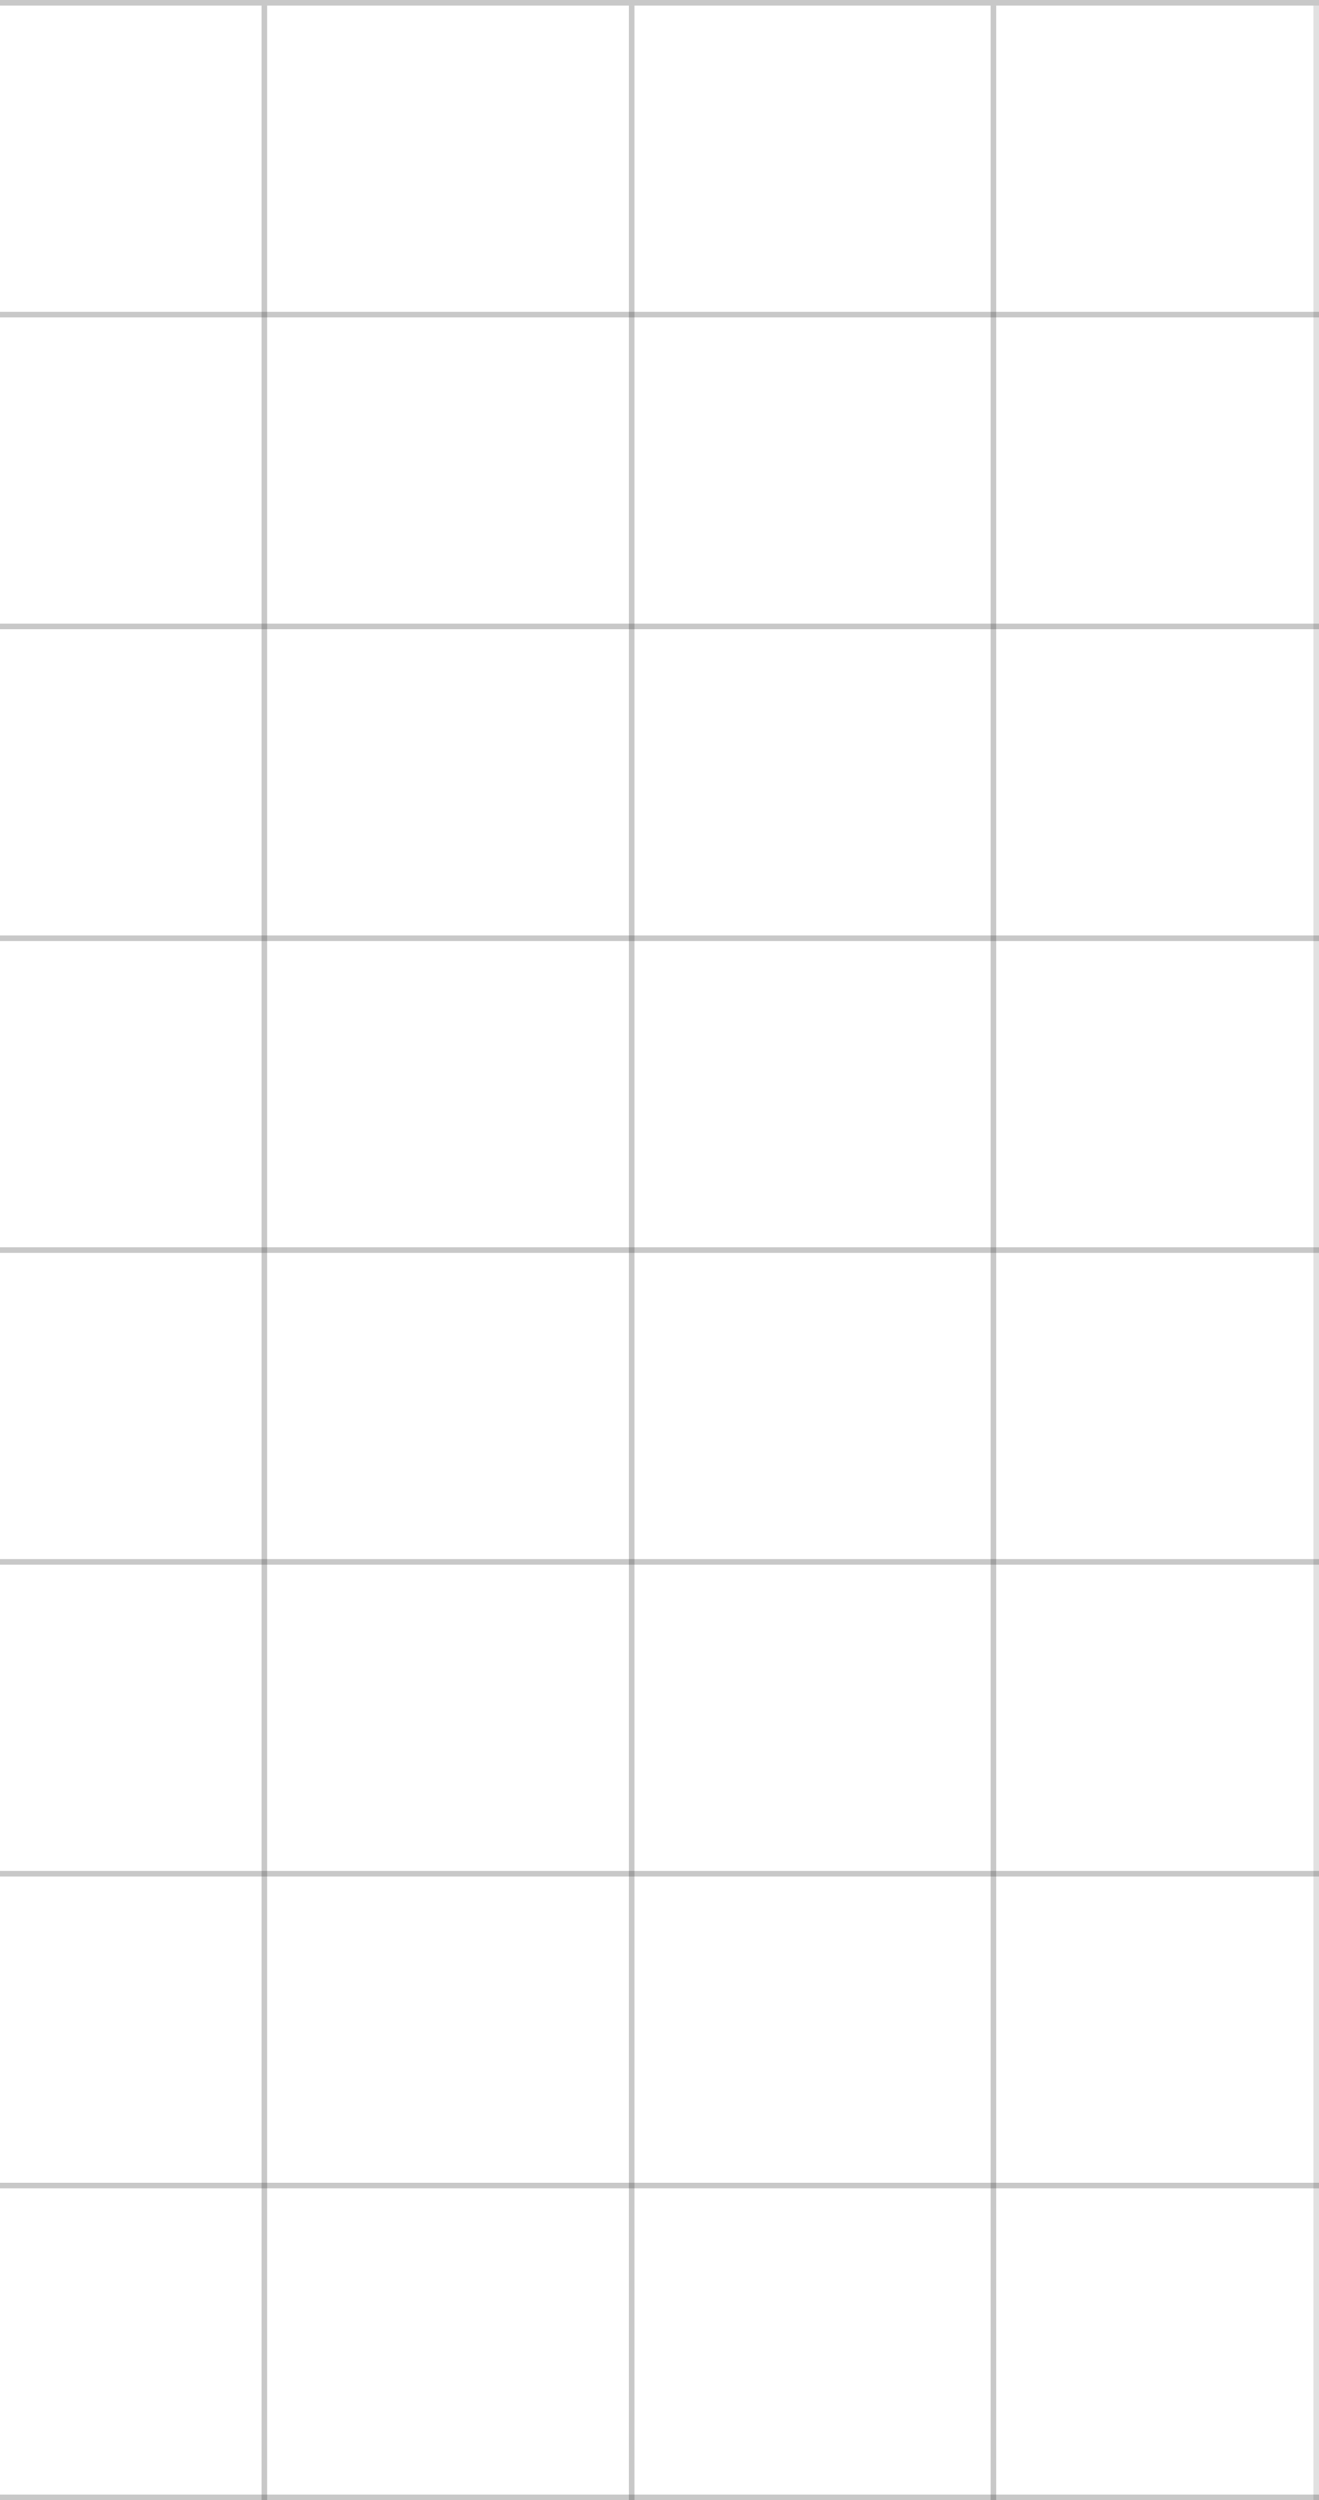<svg width="237" height="449" viewBox="0 0 237 449" fill="none" xmlns="http://www.w3.org/2000/svg">
<line x1="-216" y1="0.5" x2="237" y2="0.5" stroke="#434343" stroke-opacity="0.16"/>
<line x1="-216" y1="0.5" x2="237" y2="0.5" stroke="#434343" stroke-opacity="0.16"/>
<line x1="-216" y1="56.5" x2="237" y2="56.5" stroke="#434343" stroke-opacity="0.16"/>
<line x1="-216" y1="56.5" x2="237" y2="56.5" stroke="#434343" stroke-opacity="0.16"/>
<line x1="-216" y1="112.5" x2="237" y2="112.5" stroke="#434343" stroke-opacity="0.16"/>
<line x1="-216" y1="112.5" x2="237" y2="112.5" stroke="#434343" stroke-opacity="0.16"/>
<line x1="-216" y1="168.5" x2="237" y2="168.5" stroke="#434343" stroke-opacity="0.16"/>
<line x1="-216" y1="168.5" x2="237" y2="168.5" stroke="#434343" stroke-opacity="0.16"/>
<line x1="-216" y1="224.5" x2="237" y2="224.5" stroke="#434343" stroke-opacity="0.16"/>
<line x1="-216" y1="224.5" x2="237" y2="224.5" stroke="#434343" stroke-opacity="0.16"/>
<line x1="-216" y1="280.5" x2="237" y2="280.5" stroke="#434343" stroke-opacity="0.16"/>
<line x1="-216" y1="280.5" x2="237" y2="280.5" stroke="#434343" stroke-opacity="0.16"/>
<line x1="-216" y1="336.5" x2="237" y2="336.5" stroke="#434343" stroke-opacity="0.16"/>
<line x1="-216" y1="336.5" x2="237" y2="336.5" stroke="#434343" stroke-opacity="0.16"/>
<line x1="-216" y1="392.5" x2="237" y2="392.5" stroke="#434343" stroke-opacity="0.16"/>
<line x1="-216" y1="392.5" x2="237" y2="392.5" stroke="#434343" stroke-opacity="0.16"/>
<line x1="-216" y1="448.5" x2="237" y2="448.5" stroke="#434343" stroke-opacity="0.16"/>
<line x1="-216" y1="448.5" x2="237" y2="448.5" stroke="#434343" stroke-opacity="0.16"/>
<line x1="47.5" y1="1" x2="47.5" y2="449" stroke="#434343" stroke-opacity="0.16"/>
<line x1="47.5" y1="1" x2="47.5" y2="449" stroke="#434343" stroke-opacity="0.16"/>
<line x1="113.5" y1="1" x2="113.5" y2="449" stroke="#434343" stroke-opacity="0.16"/>
<line x1="113.5" y1="1" x2="113.5" y2="449" stroke="#434343" stroke-opacity="0.16"/>
<line x1="178.5" y1="1" x2="178.5" y2="449" stroke="#434343" stroke-opacity="0.16"/>
<line x1="178.5" y1="1" x2="178.5" y2="449" stroke="#434343" stroke-opacity="0.16"/>
<line x1="236.5" y1="1" x2="236.5" y2="449" stroke="#434343" stroke-opacity="0.16"/>
</svg>
